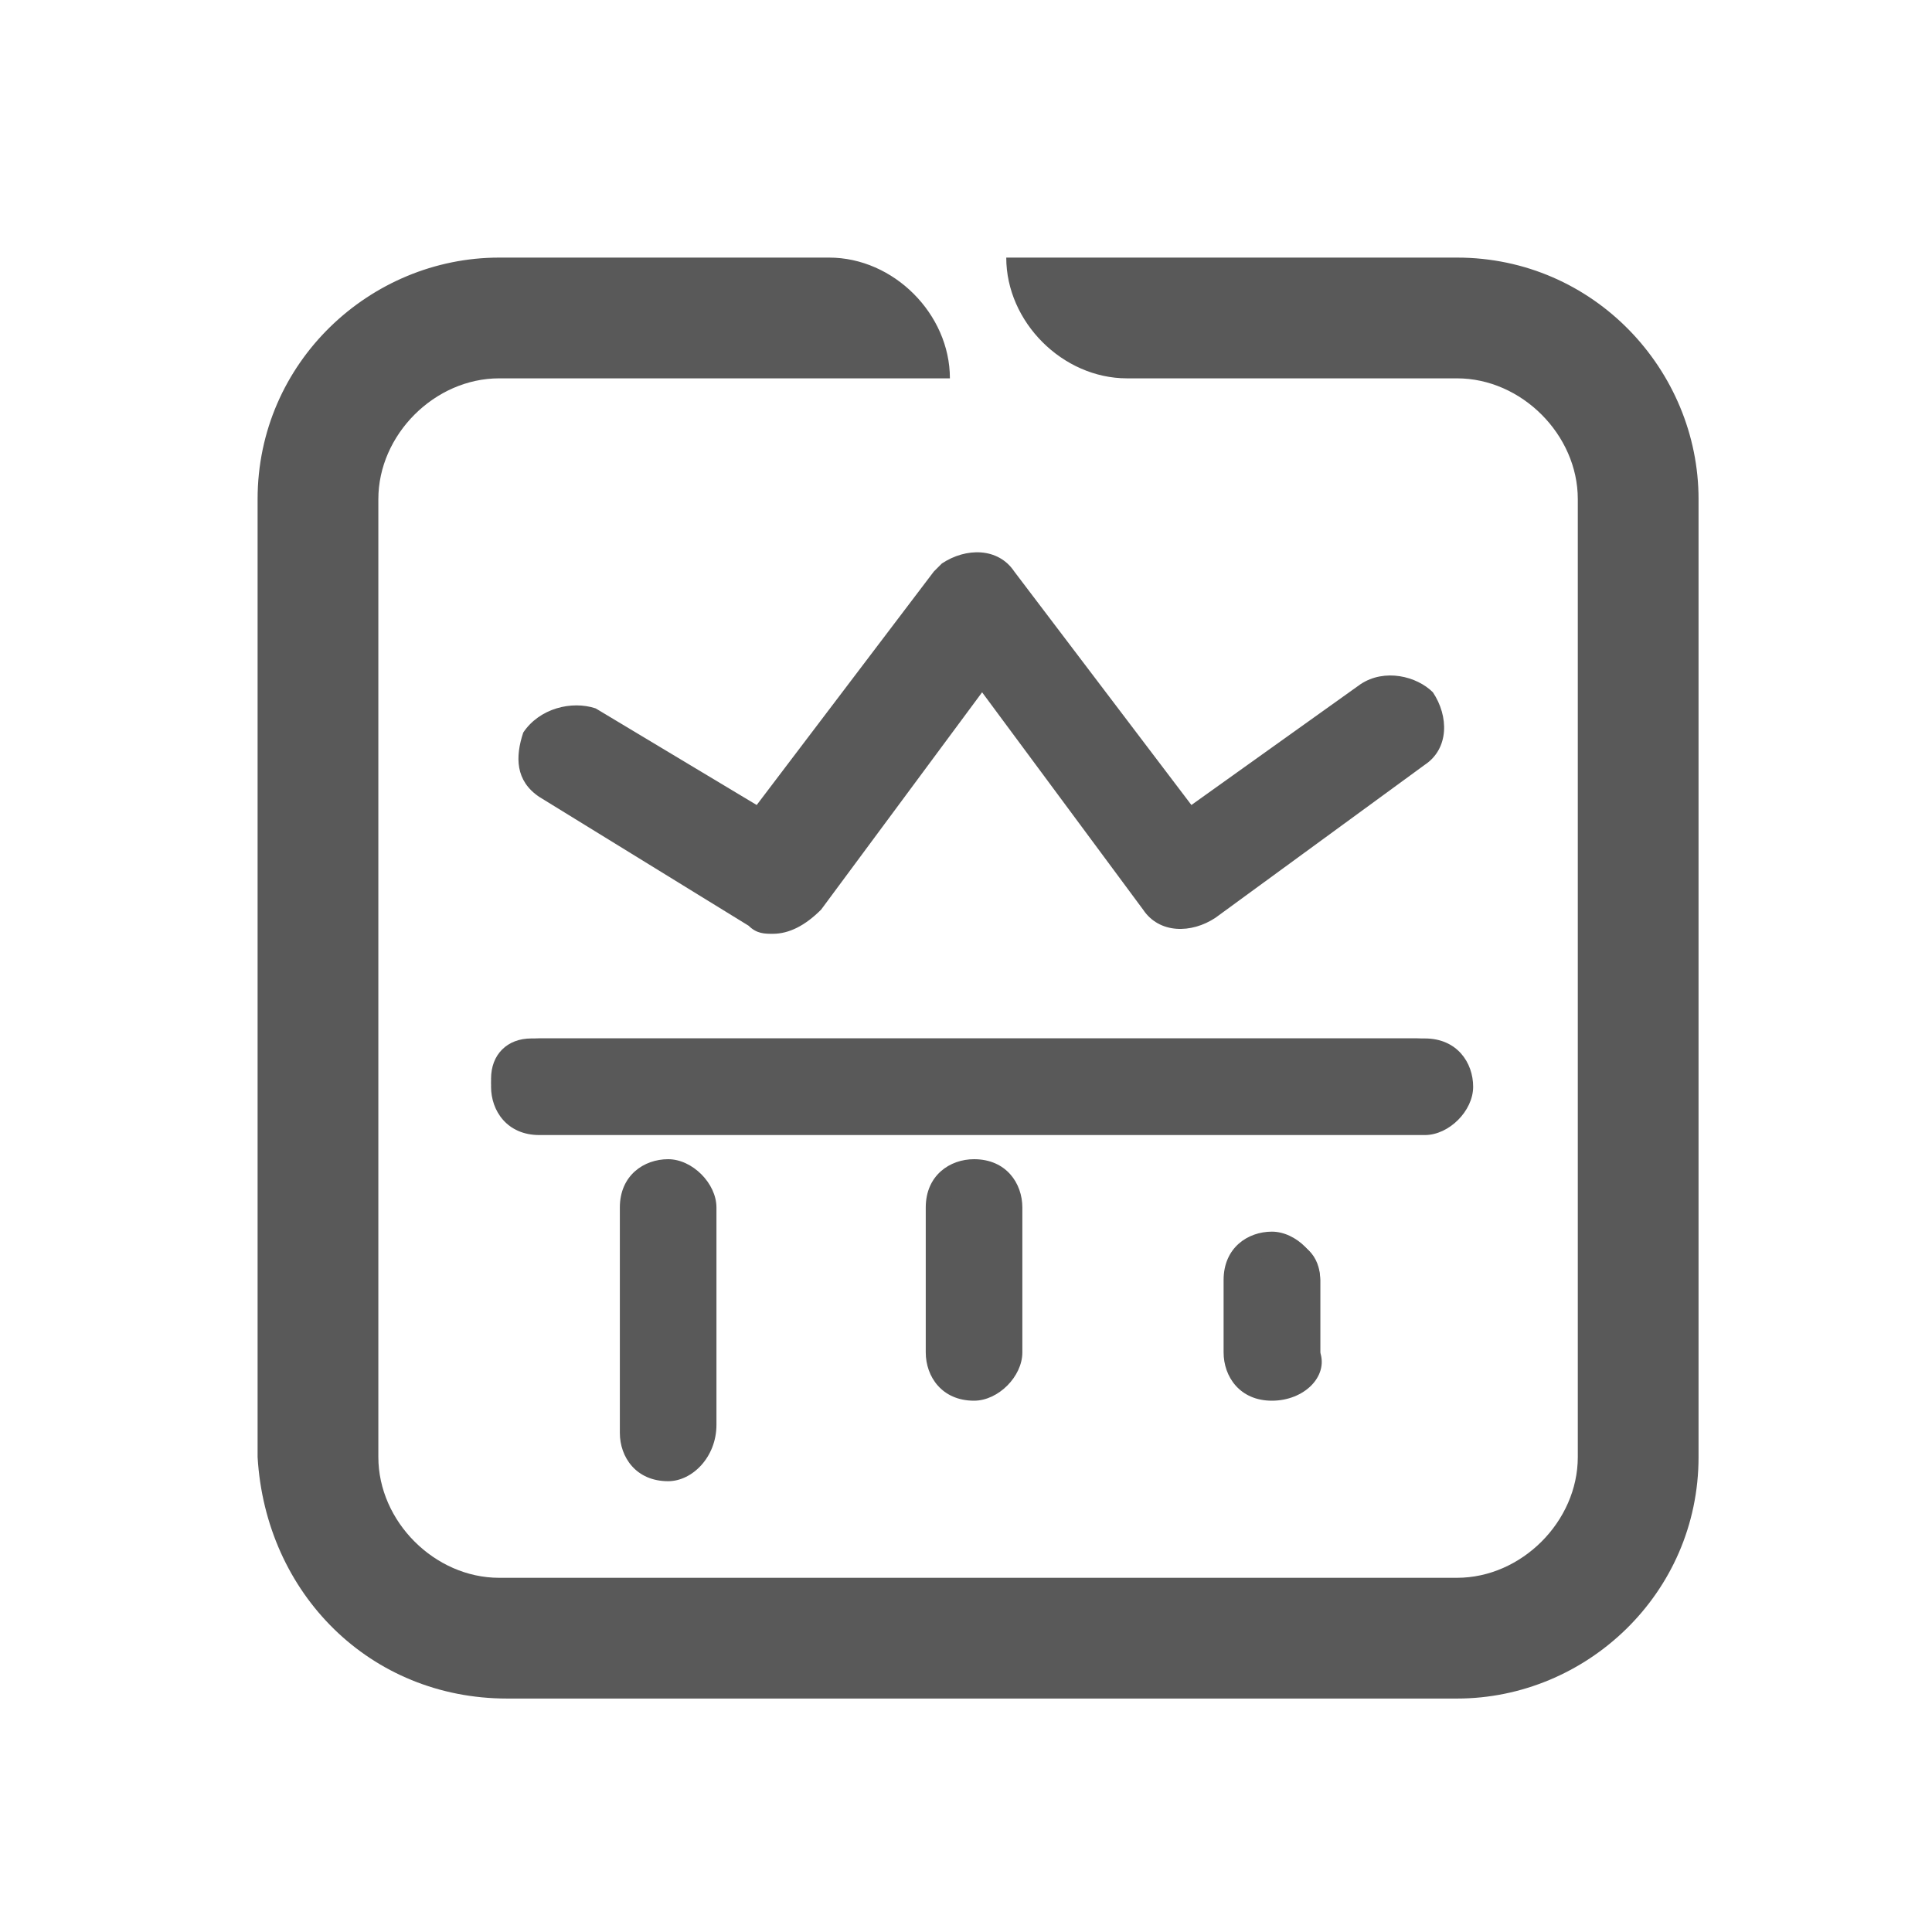 <?xml version="1.0" encoding="utf-8"?>
<!-- Generator: Adobe Illustrator 23.0.0, SVG Export Plug-In . SVG Version: 6.00 Build 0)  -->
<svg version="1.1" id="图层_1" xmlns="http://www.w3.org/2000/svg" xmlns:xlink="http://www.w3.org/1999/xlink" x="0px" y="0px"
	 viewBox="0 0 24 24" style="enable-background:new 0 0 24 24;" xml:space="preserve">
<style type="text/css">
	.st0{fill:#595959;}
</style>
<g>
	<path class="st0" d="M18.1,13.4c0-0.3-0.2-0.5-0.5-0.5h-11c-0.3,0-0.5,0.2-0.5,0.5c0,0.3,0.2,0.5,0.5,0.5h11
		C17.9,13.9,18.1,13.7,18.1,13.4z M7.3,9C7.1,8.9,6.8,9,6.7,9.2c-0.1,0.2,0,0.4,0.1,0.6l2.5,1.5c0.2,0.1,0.5,0.1,0.6-0.1l2.2-2.9
		l2.2,2.9c0.2,0.2,0.4,0.2,0.6,0.1l2.6-1.9c0.2-0.1,0.2-0.4,0.1-0.6c-0.1-0.2-0.4-0.2-0.6-0.1l0,0l-2.2,1.6l-2.3-3
		C12.3,7,12,7,11.8,7.2c0,0,0,0-0.1,0.1l-2.3,3.1L7.3,9z M7.8,15v2.7c0,0.3,0.2,0.5,0.5,0.5s0.5-0.2,0.5-0.5V15
		c0-0.3-0.2-0.5-0.5-0.5S7.8,14.8,7.8,15z M12.1,14.5c-0.3,0-0.5,0.2-0.5,0.5v1.8c0,0.3,0.2,0.5,0.5,0.5c0.3,0,0.5-0.2,0.5-0.5v-1.8
		C12.5,14.7,12.3,14.5,12.1,14.5z M15.4,15.9v0.9c0,0.3,0.2,0.5,0.5,0.5c0.3,0,0.5-0.2,0.5-0.5v-0.9c0-0.3-0.2-0.5-0.5-0.5
		C15.6,15.4,15.4,15.6,15.4,15.9z"/>
	<path class="st0" d="M8.3,18.4c-0.4,0-0.6-0.3-0.6-0.6V15c0-0.4,0.3-0.6,0.6-0.6s0.6,0.3,0.6,0.6v2.7C8.9,18.1,8.6,18.4,8.3,18.4z
		 M8.3,14.8C8.1,14.8,8,14.9,8,15v2.7C8,17.9,8.1,18,8.3,18s0.3-0.1,0.3-0.3V15C8.5,14.9,8.4,14.8,8.3,14.8z M15.8,17.4
		c-0.4,0-0.6-0.3-0.6-0.6v-0.9c0-0.4,0.3-0.6,0.6-0.6s0.6,0.3,0.6,0.6v0.9C16.5,17.1,16.2,17.4,15.8,17.4z M15.8,15.6
		c-0.1,0-0.3,0.1-0.3,0.3v0.9c0,0.1,0.1,0.3,0.3,0.3s0.3-0.1,0.3-0.3v-0.9C16.1,15.7,16,15.6,15.8,15.6z M12.1,17.4
		c-0.4,0-0.6-0.3-0.6-0.6v-1.8c0-0.4,0.3-0.6,0.6-0.6c0.4,0,0.6,0.3,0.6,0.6v1.8C12.7,17.1,12.4,17.4,12.1,17.4z M12.1,14.7
		c-0.1,0-0.3,0.1-0.3,0.3v1.8c0,0.1,0.1,0.3,0.3,0.3c0.1,0,0.3-0.1,0.3-0.3v-1.8C12.3,14.8,12.2,14.7,12.1,14.7z M17.7,14.1h-11
		c-0.4,0-0.6-0.3-0.6-0.6c0-0.4,0.3-0.6,0.6-0.6h11c0.4,0,0.6,0.3,0.6,0.6C18.3,13.8,18,14.1,17.7,14.1z M6.7,13.2
		c-0.1,0-0.3,0.1-0.3,0.3s0.1,0.3,0.3,0.3h11c0.1,0,0.3-0.1,0.3-0.3s-0.1-0.3-0.3-0.3H6.7z M9.6,11.6c-0.1,0-0.2,0-0.3-0.1L6.7,9.9
		C6.4,9.7,6.4,9.4,6.5,9.1c0.2-0.3,0.6-0.4,0.9-0.3l0,0l2,1.2l2.2-2.9c0,0,0.1-0.1,0.1-0.1c0.3-0.2,0.7-0.2,0.9,0.1l2.2,2.9l2.1-1.5
		c0.3-0.2,0.7-0.1,0.9,0.1C18,8.9,18,9.3,17.7,9.5l-2.6,1.9c-0.3,0.2-0.7,0.2-0.9-0.1l-2-2.7l-2,2.7C10,11.5,9.8,11.6,9.6,11.6z
		 M7.1,9.1C7,9.1,6.9,9.2,6.8,9.3c-0.1,0.1,0,0.3,0.1,0.3l2.5,1.5c0.1,0.1,0.3,0,0.4-0.1L12.1,8l2.3,3.1c0.1,0.1,0.3,0.1,0.4,0.1
		l2.6-1.9c0.1-0.1,0.1-0.3,0.1-0.4c-0.1-0.1-0.3-0.1-0.4-0.1l-2.4,1.8l-2.4-3.2c-0.1-0.1-0.3-0.1-0.4,0c0,0,0,0,0,0l-2.4,3.2
		L7.2,9.1C7.2,9.1,7.1,9.1,7.1,9.1z"/>
</g>
<g>
	<path class="st0" d="M6.3,21.1h11.8c1.6,0,3-1.3,3-3V6.2c0-1.6-1.3-3-3-3h-5.6l0,0c0,0.8,0.7,1.5,1.5,1.5h4.1
		c0.8,0,1.5,0.7,1.5,1.5v11.9c0,0.8-0.7,1.5-1.5,1.5H6.2c-0.8,0-1.5-0.7-1.5-1.5V6.2c0-0.8,0.7-1.5,1.5-1.5h5.6l0,0
		c0-0.8-0.7-1.5-1.5-1.5H6.2c-1.6,0-3,1.3-3,3v11.9C3.3,19.8,4.6,21.1,6.3,21.1z"/>
</g>
</svg>
